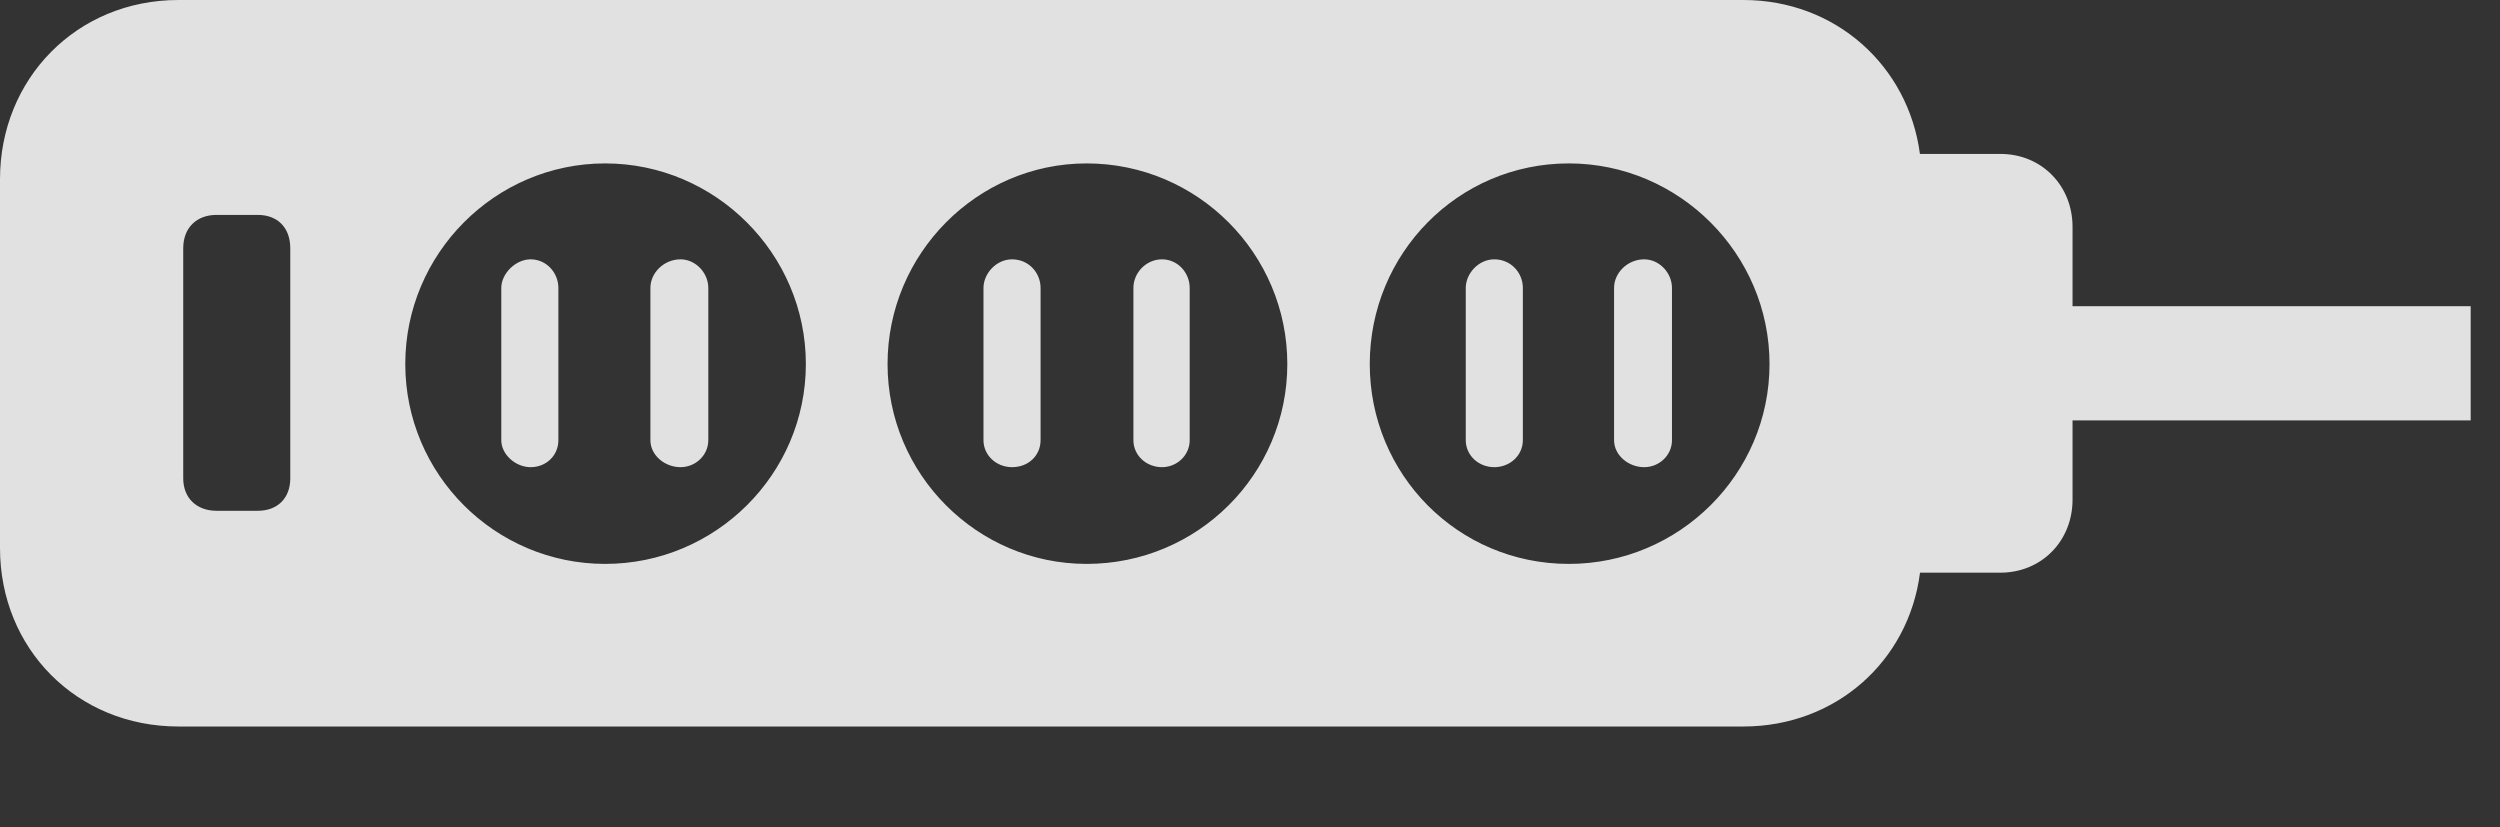 <?xml version="1.0" encoding="UTF-8"?>
<!--Generator: Apple Native CoreSVG 341-->
<!DOCTYPE svg
PUBLIC "-//W3C//DTD SVG 1.1//EN"
       "http://www.w3.org/Graphics/SVG/1.1/DTD/svg11.dtd">
<svg version="1.1" xmlns="http://www.w3.org/2000/svg" xmlns:xlink="http://www.w3.org/1999/xlink" viewBox="0 0 30.781 10.185">
 <rect x="0" y="0" width="30.781" height="10.185" fill="#333333" stroke="none"/>
 <g>
  <rect height="10.185" opacity="0" width="30.781" x="0" y="0"/>
  <path d="M23.639 1.895L24.629 1.895C25.137 1.895 25.518 2.285 25.518 2.793L25.518 3.77L30.42 3.77L30.42 5.176L25.518 5.176L25.518 6.152C25.518 6.66 25.137 7.051 24.629 7.051L23.64 7.051C23.501 8.141 22.602 8.945 21.465 8.945L2.197 8.945C0.947 8.945 0 7.988 0 6.748L0 2.207C0 0.967 0.947 0 2.197 0L21.465 0C22.598 0 23.495 0.808 23.639 1.895ZM4.99 4.482C4.99 5.84 6.094 6.943 7.451 6.943C8.809 6.943 9.922 5.84 9.922 4.482C9.922 3.125 8.809 2.012 7.451 2.012C6.094 2.012 4.99 3.125 4.99 4.482ZM10.928 4.482C10.928 5.84 12.031 6.943 13.379 6.943C14.746 6.943 15.85 5.84 15.85 4.482C15.85 3.125 14.746 2.012 13.379 2.012C12.031 2.012 10.928 3.125 10.928 4.482ZM16.865 4.482C16.865 5.84 17.949 6.943 19.316 6.943C20.674 6.943 21.787 5.84 21.787 4.482C21.787 3.125 20.674 2.012 19.316 2.012C17.949 2.012 16.865 3.125 16.865 4.482ZM2.666 2.646C2.422 2.646 2.256 2.803 2.256 3.057L2.256 5.889C2.256 6.133 2.422 6.289 2.666 6.289L3.174 6.289C3.418 6.289 3.574 6.133 3.574 5.889L3.574 3.057C3.574 2.803 3.418 2.646 3.174 2.646ZM6.875 3.545L6.875 5.42C6.875 5.605 6.729 5.752 6.533 5.752C6.348 5.752 6.172 5.596 6.172 5.42L6.172 3.545C6.172 3.369 6.348 3.193 6.533 3.193C6.729 3.193 6.875 3.359 6.875 3.545ZM8.721 3.545L8.721 5.42C8.721 5.605 8.564 5.752 8.379 5.752C8.184 5.752 8.008 5.605 8.008 5.42L8.008 3.545C8.008 3.359 8.174 3.193 8.379 3.193C8.564 3.193 8.721 3.359 8.721 3.545ZM12.812 3.545L12.812 5.42C12.812 5.605 12.666 5.752 12.461 5.752C12.266 5.752 12.109 5.605 12.109 5.42L12.109 3.545C12.109 3.369 12.266 3.193 12.461 3.193C12.666 3.193 12.812 3.359 12.812 3.545ZM14.648 3.545L14.648 5.42C14.648 5.605 14.492 5.752 14.307 5.752C14.111 5.752 13.955 5.605 13.955 5.42L13.955 3.545C13.955 3.359 14.111 3.193 14.307 3.193C14.502 3.193 14.648 3.359 14.648 3.545ZM18.75 3.545L18.75 5.42C18.75 5.605 18.594 5.752 18.398 5.752C18.203 5.752 18.047 5.605 18.047 5.42L18.047 3.545C18.047 3.369 18.203 3.193 18.398 3.193C18.604 3.193 18.75 3.359 18.75 3.545ZM20.586 3.545L20.586 5.42C20.586 5.605 20.43 5.752 20.244 5.752C20.049 5.752 19.873 5.605 19.873 5.42L19.873 3.545C19.873 3.359 20.039 3.193 20.244 3.193C20.43 3.193 20.586 3.359 20.586 3.545Z" fill="white" fill-opacity="0.85"/>
 </g>
</svg>

